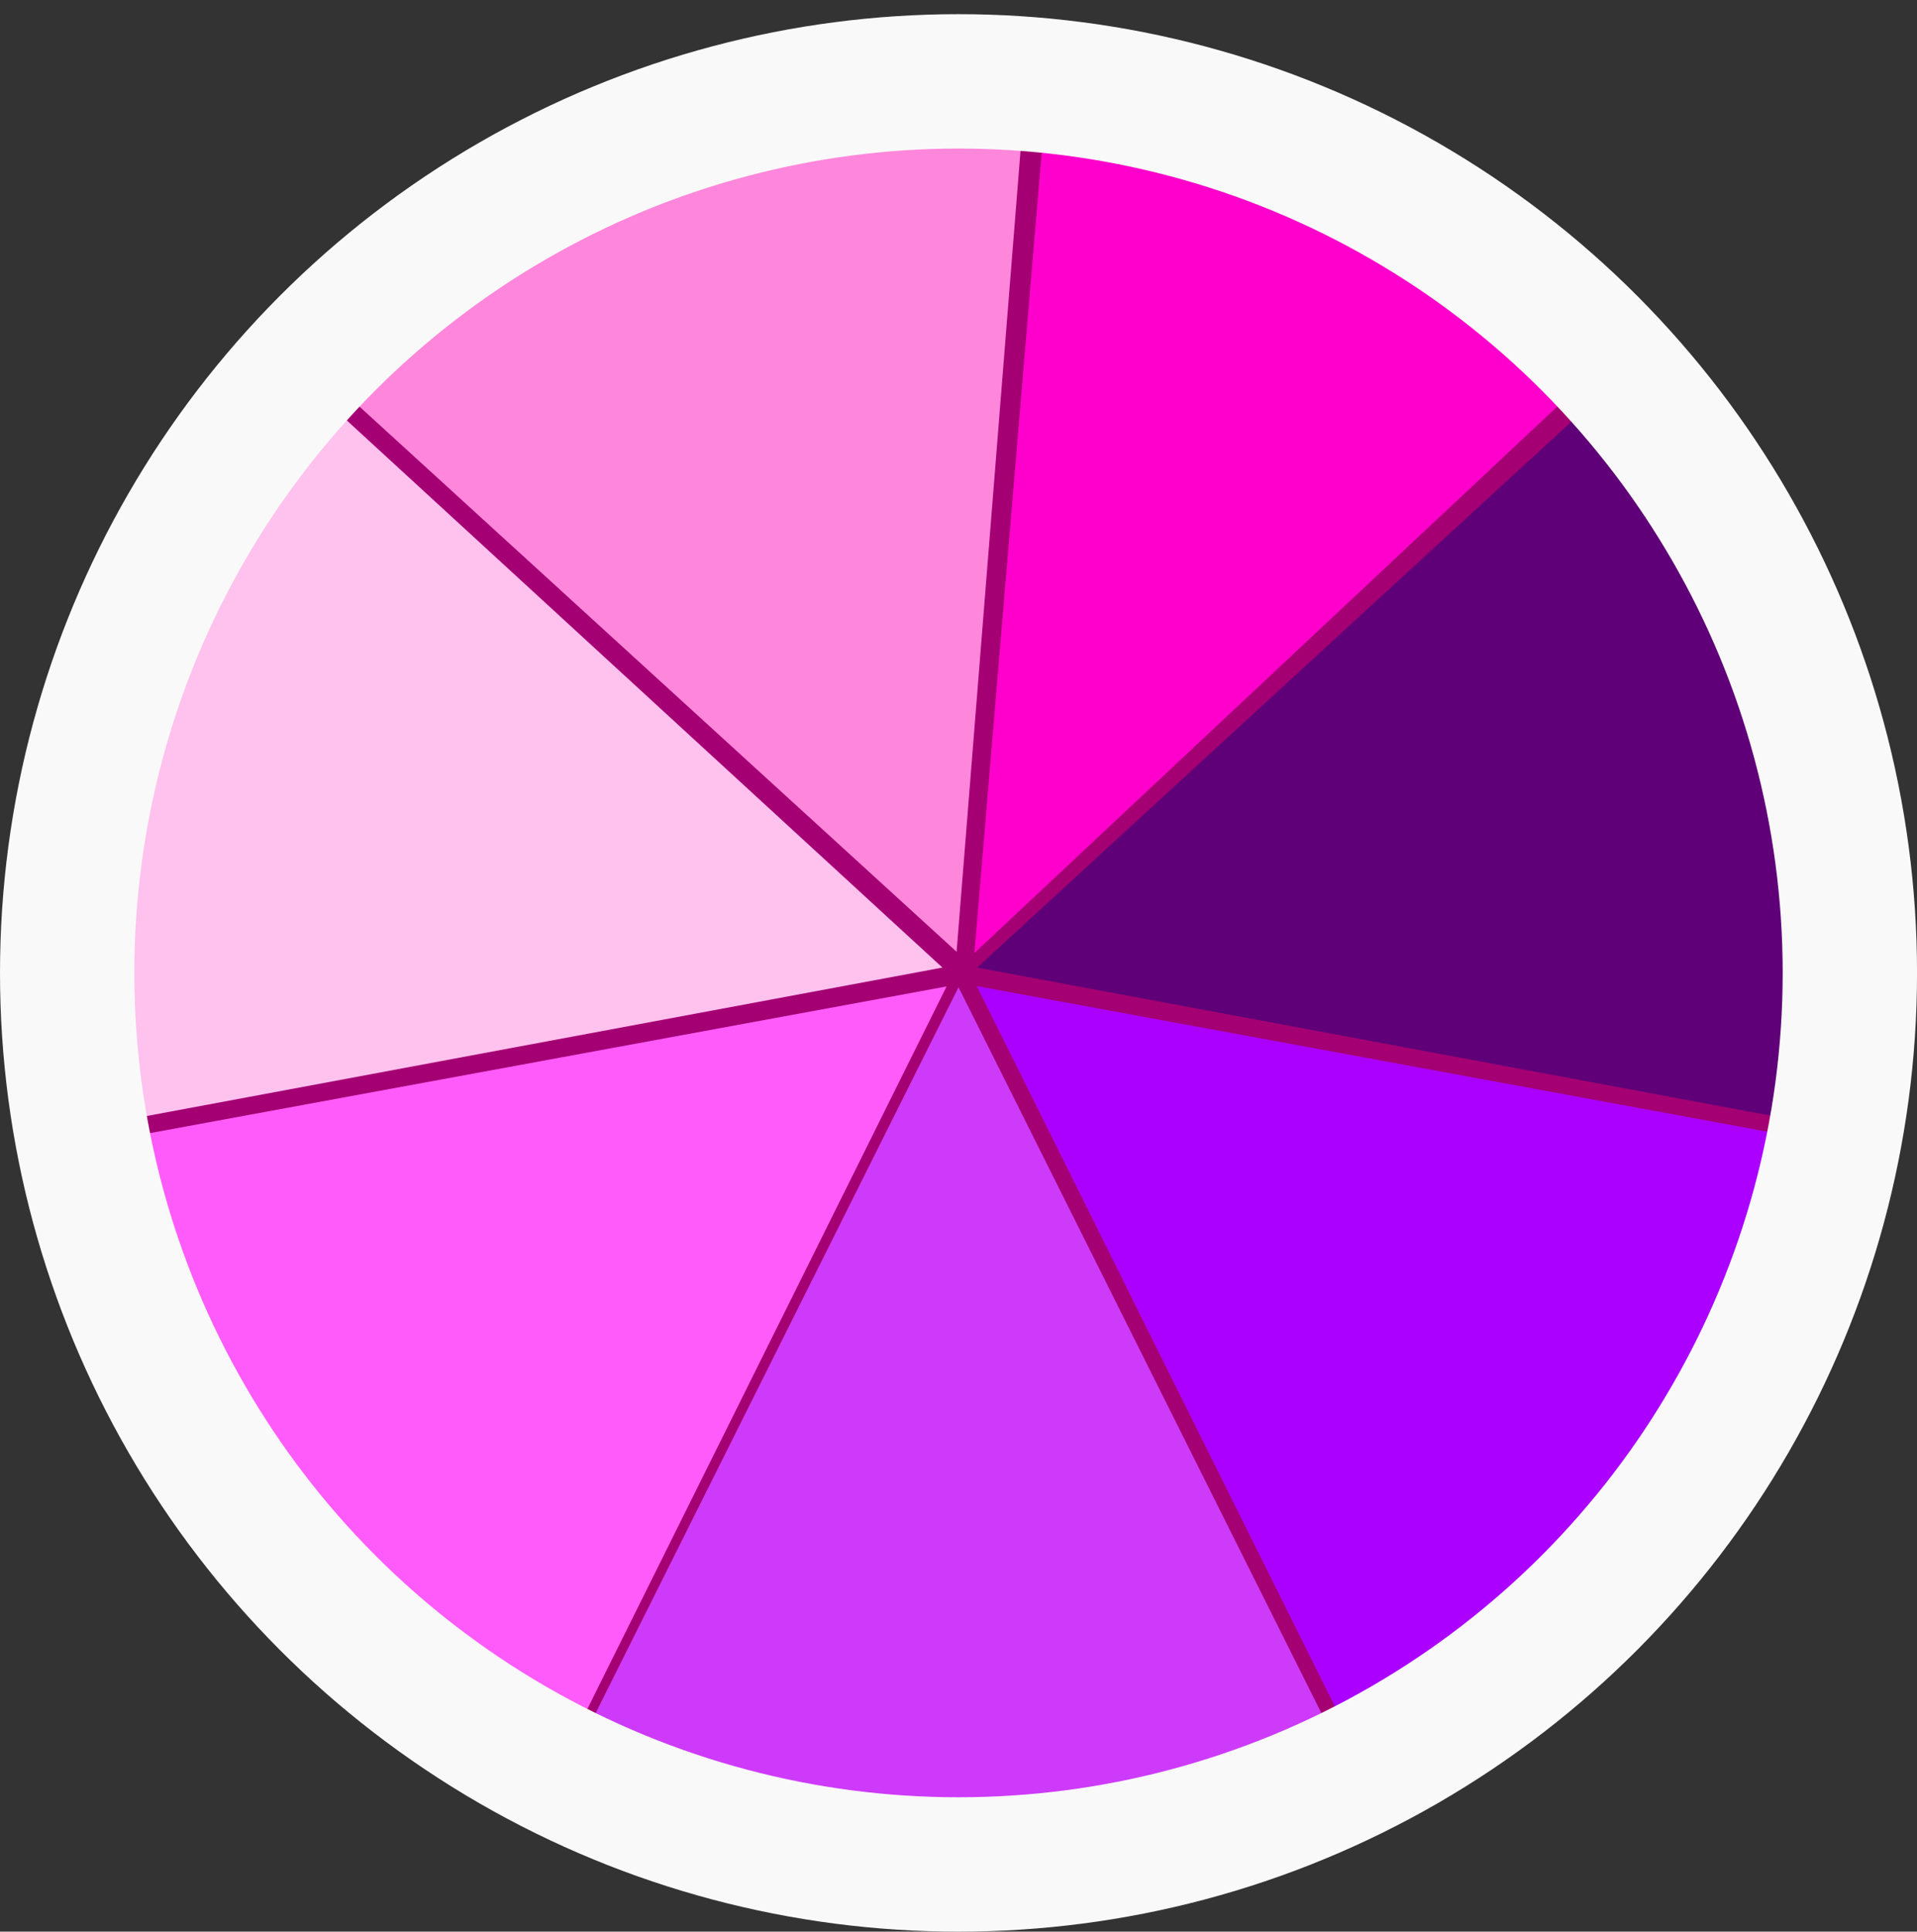 <svg xmlns="http://www.w3.org/2000/svg" width="57.077" height="57.5" viewBox="0 0 57.077 57.5">
  <rect x="0" y="0" width="57.077" height="57.5" fill="#333333" stroke="none"/>
  <g id="Purple_Group" data-name="Purple Group" transform="translate(-186 -472.504)">
    <circle id="Ellipse_95" data-name="Ellipse 95" cx="27.687" cy="27.687" r="27.687" transform="translate(186.852 473.778)" fill="#a50073"/>
    <path id="Polygon_1" data-name="Polygon 1" d="M12.353,0,24.705,24.705H0Z" transform="translate(202.186 501.891)" fill="#ce3af9"/>
    <path id="Polygon_2" data-name="Polygon 2" d="M12.353,0,24.705,24.705H0Z" transform="matrix(0.602, 0.799, -0.799, 0.602, 206.747, 491.998)" fill="#ff5bfa"/>
    <path id="Polygon_3" data-name="Polygon 3" d="M12.353,0,24.705,24.705H0Z" transform="translate(217.465 489.432) rotate(106)" fill="#ffc1ee"/>
    <path id="Path_1533" data-name="Path 1533" d="M12.353,0,24.187,24.688,0,24.705Z" transform="translate(225.935 496.208) rotate(158)" fill="#ff87db"/>
    <path id="Polygon_6" data-name="Polygon 6" d="M12.353,0,24.705,24.705H0Z" transform="translate(218.496 513.181) rotate(-106)" fill="#600078"/>
    <path id="Path_1532" data-name="Path 1532" d="M7.872,0,19.6,24.929,0,25.987Z" transform="translate(221.829 504.809) rotate(-150)" fill="#f0c"/>
    <path id="Polygon_7" data-name="Polygon 7" d="M12.353,0,24.705,24.705H0Z" transform="matrix(0.602, -0.799, 0.799, 0.602, 207.646, 511.728)" fill="#ab00ff"/>
    <g id="Ellipse_94" data-name="Ellipse 94" transform="translate(186 472.926)" fill="none" stroke="#f9f9f9" stroke-width="4">
      <circle cx="28.539" cy="28.539" r="28.539" stroke="none"/>
      <circle cx="28.539" cy="28.539" r="26.539" fill="none"/>
    </g>
  </g>
</svg>
